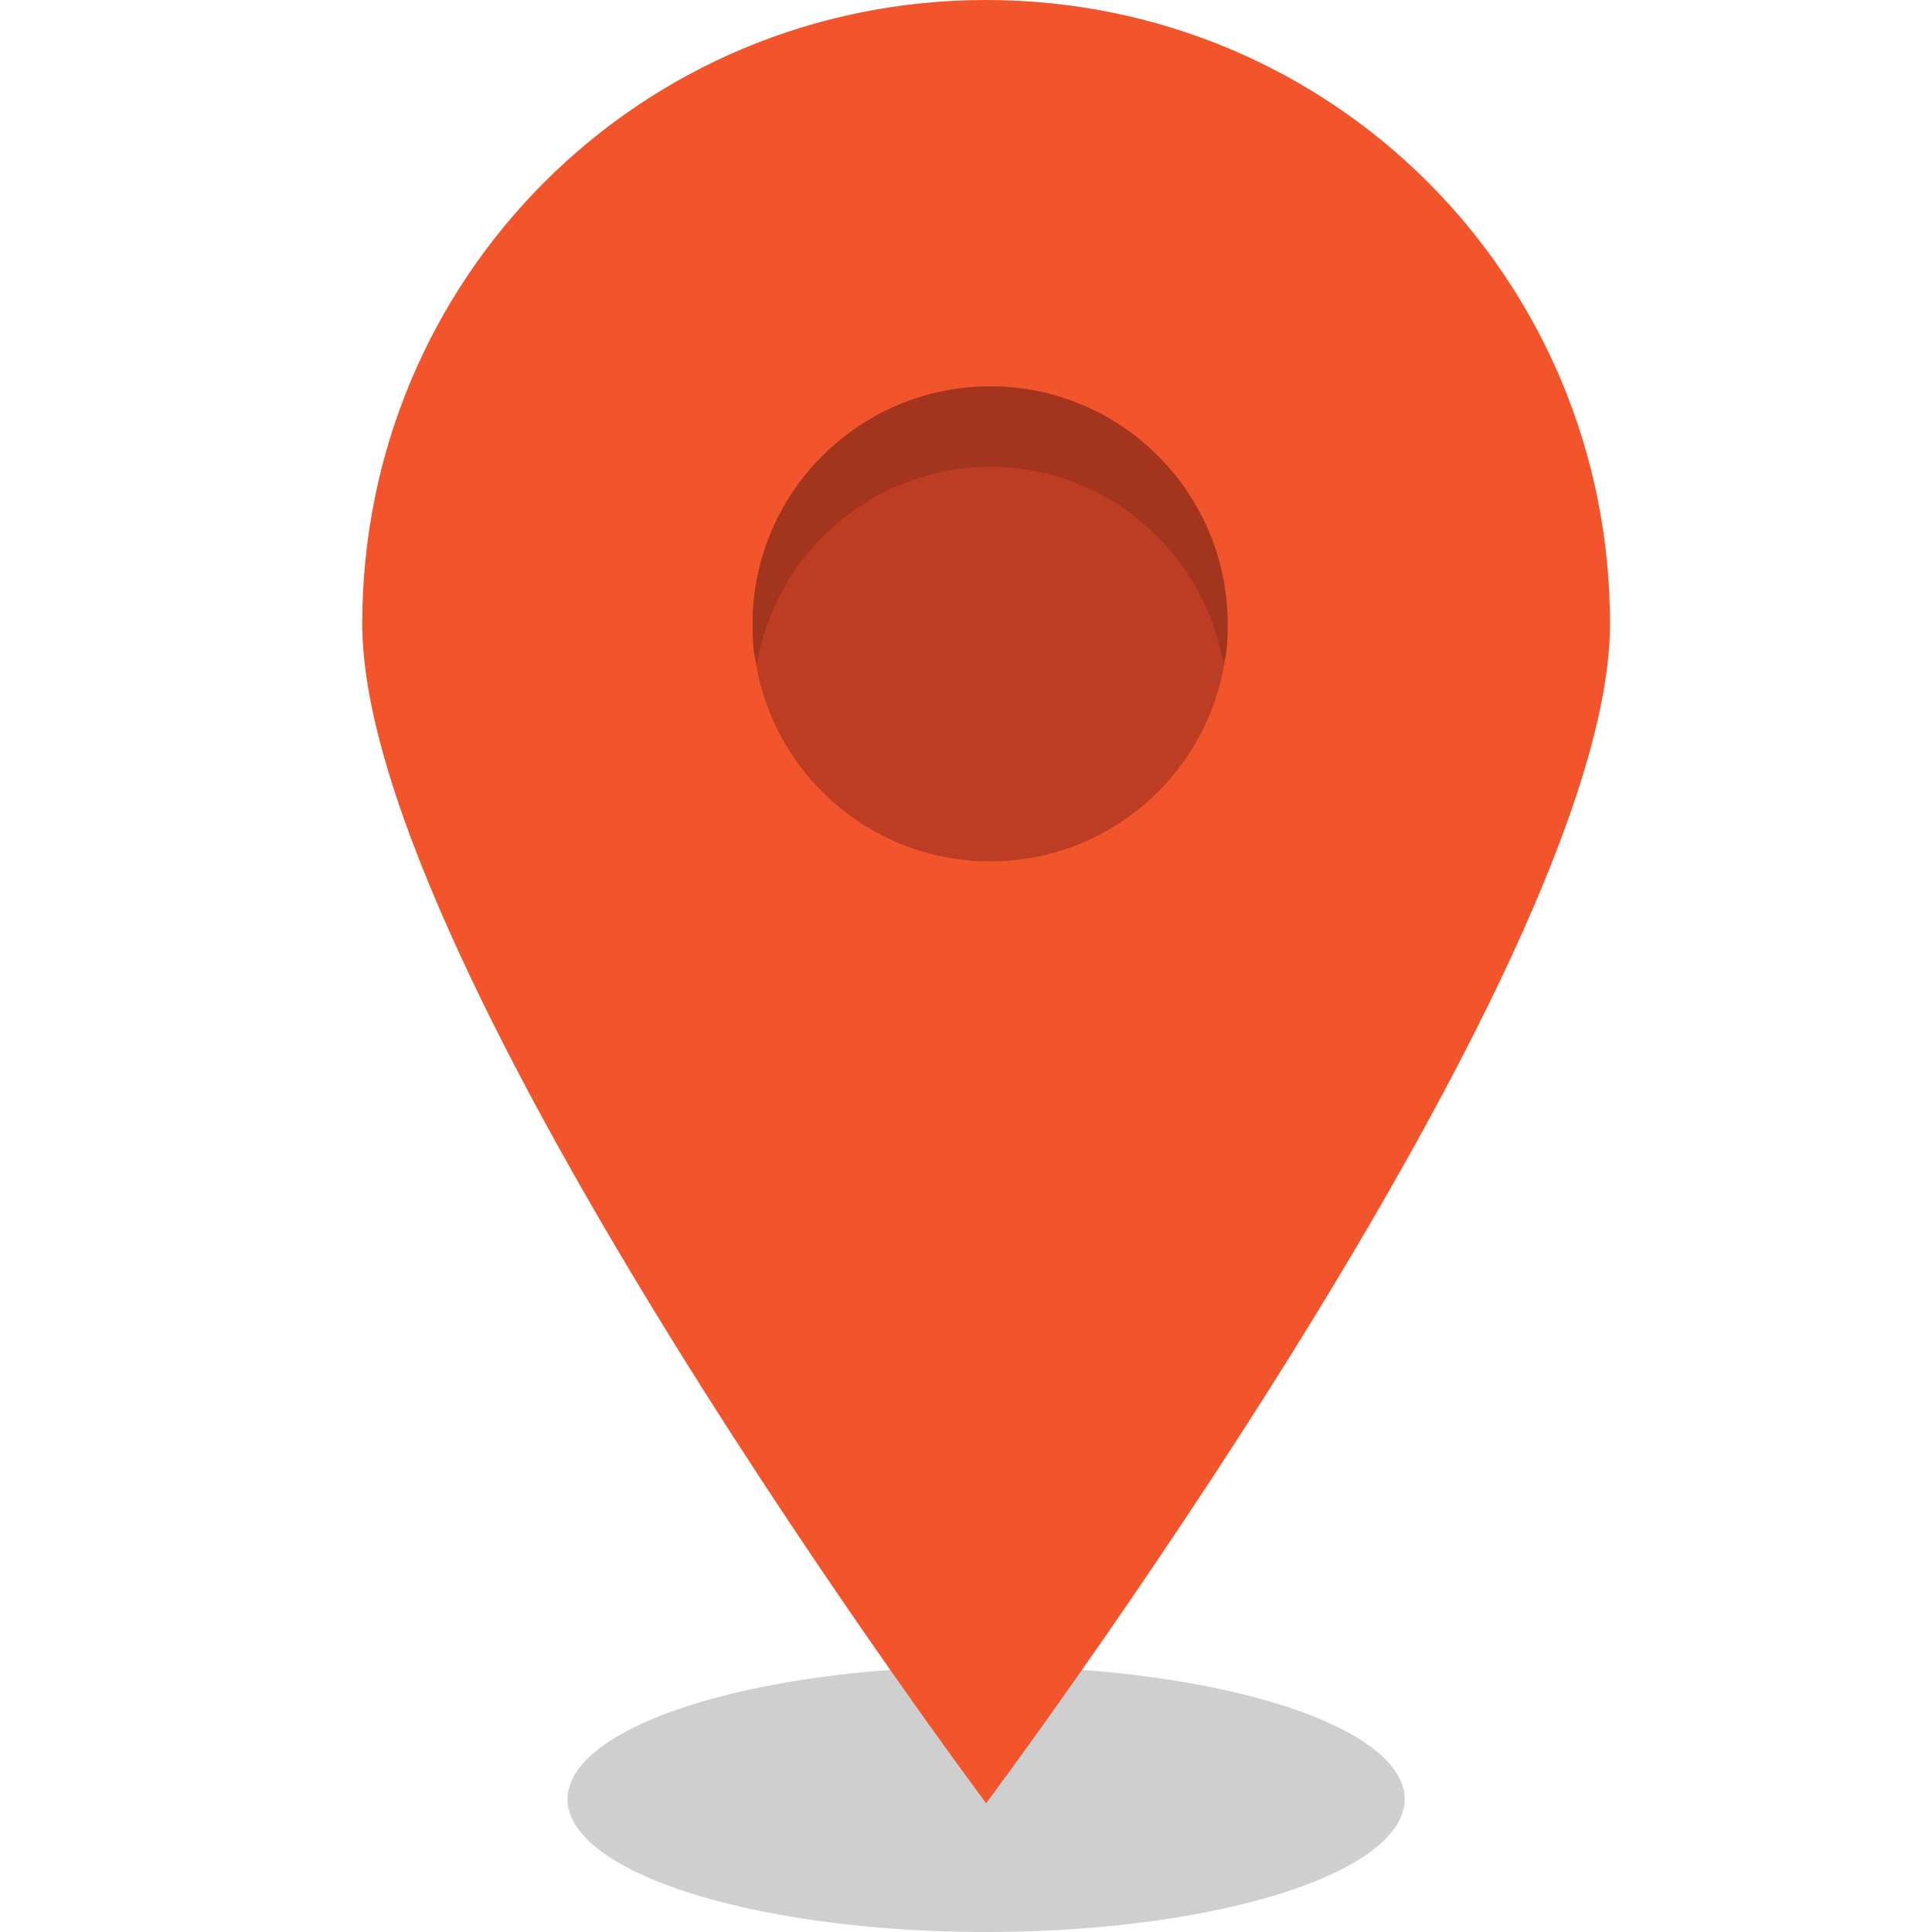 <?xml version="1.0" encoding="utf-8"?>
<!-- Generator: Adobe Illustrator 20.1.0, SVG Export Plug-In . SVG Version: 6.00 Build 0)  -->
<svg version="1.1" id="Слой_1" xmlns="http://www.w3.org/2000/svg" xmlns:xlink="http://www.w3.org/1999/xlink" x="0px" y="0px"
	 width="48px" height="48px" viewBox="0 0 48 48" style="enable-background:new 0 0 48 48;" xml:space="preserve">
<style type="text/css">
	.st0{opacity:0.19;enable-background:new    ;}
	.st1{fill:#F2552C;}
	.st2{fill:#BC3D24;}
	.st3{fill:#A3351F;}
</style>
<ellipse class="st0" cx="24.5" cy="44.7" rx="10.4" ry="3.3"/>
<path class="st1" d="M40,15.5c0,8.6-15.5,29.3-15.5,29.3S9,24.1,9,15.5S15.9,0,24.5,0S40,6.9,40,15.5z"/>
<circle class="st2" cx="24.6" cy="15.5" r="5.9"/>
<path class="st3" d="M24.6,11.6c2.9,0,5.3,2.1,5.8,4.9c0.1-0.3,0.1-0.7,0.1-1c0-3.2-2.6-5.9-5.9-5.9c-3.2,0-5.9,2.6-5.9,5.9
	c0,0.3,0,0.7,0.1,1C19.3,13.7,21.7,11.6,24.6,11.6z"/>
</svg>
